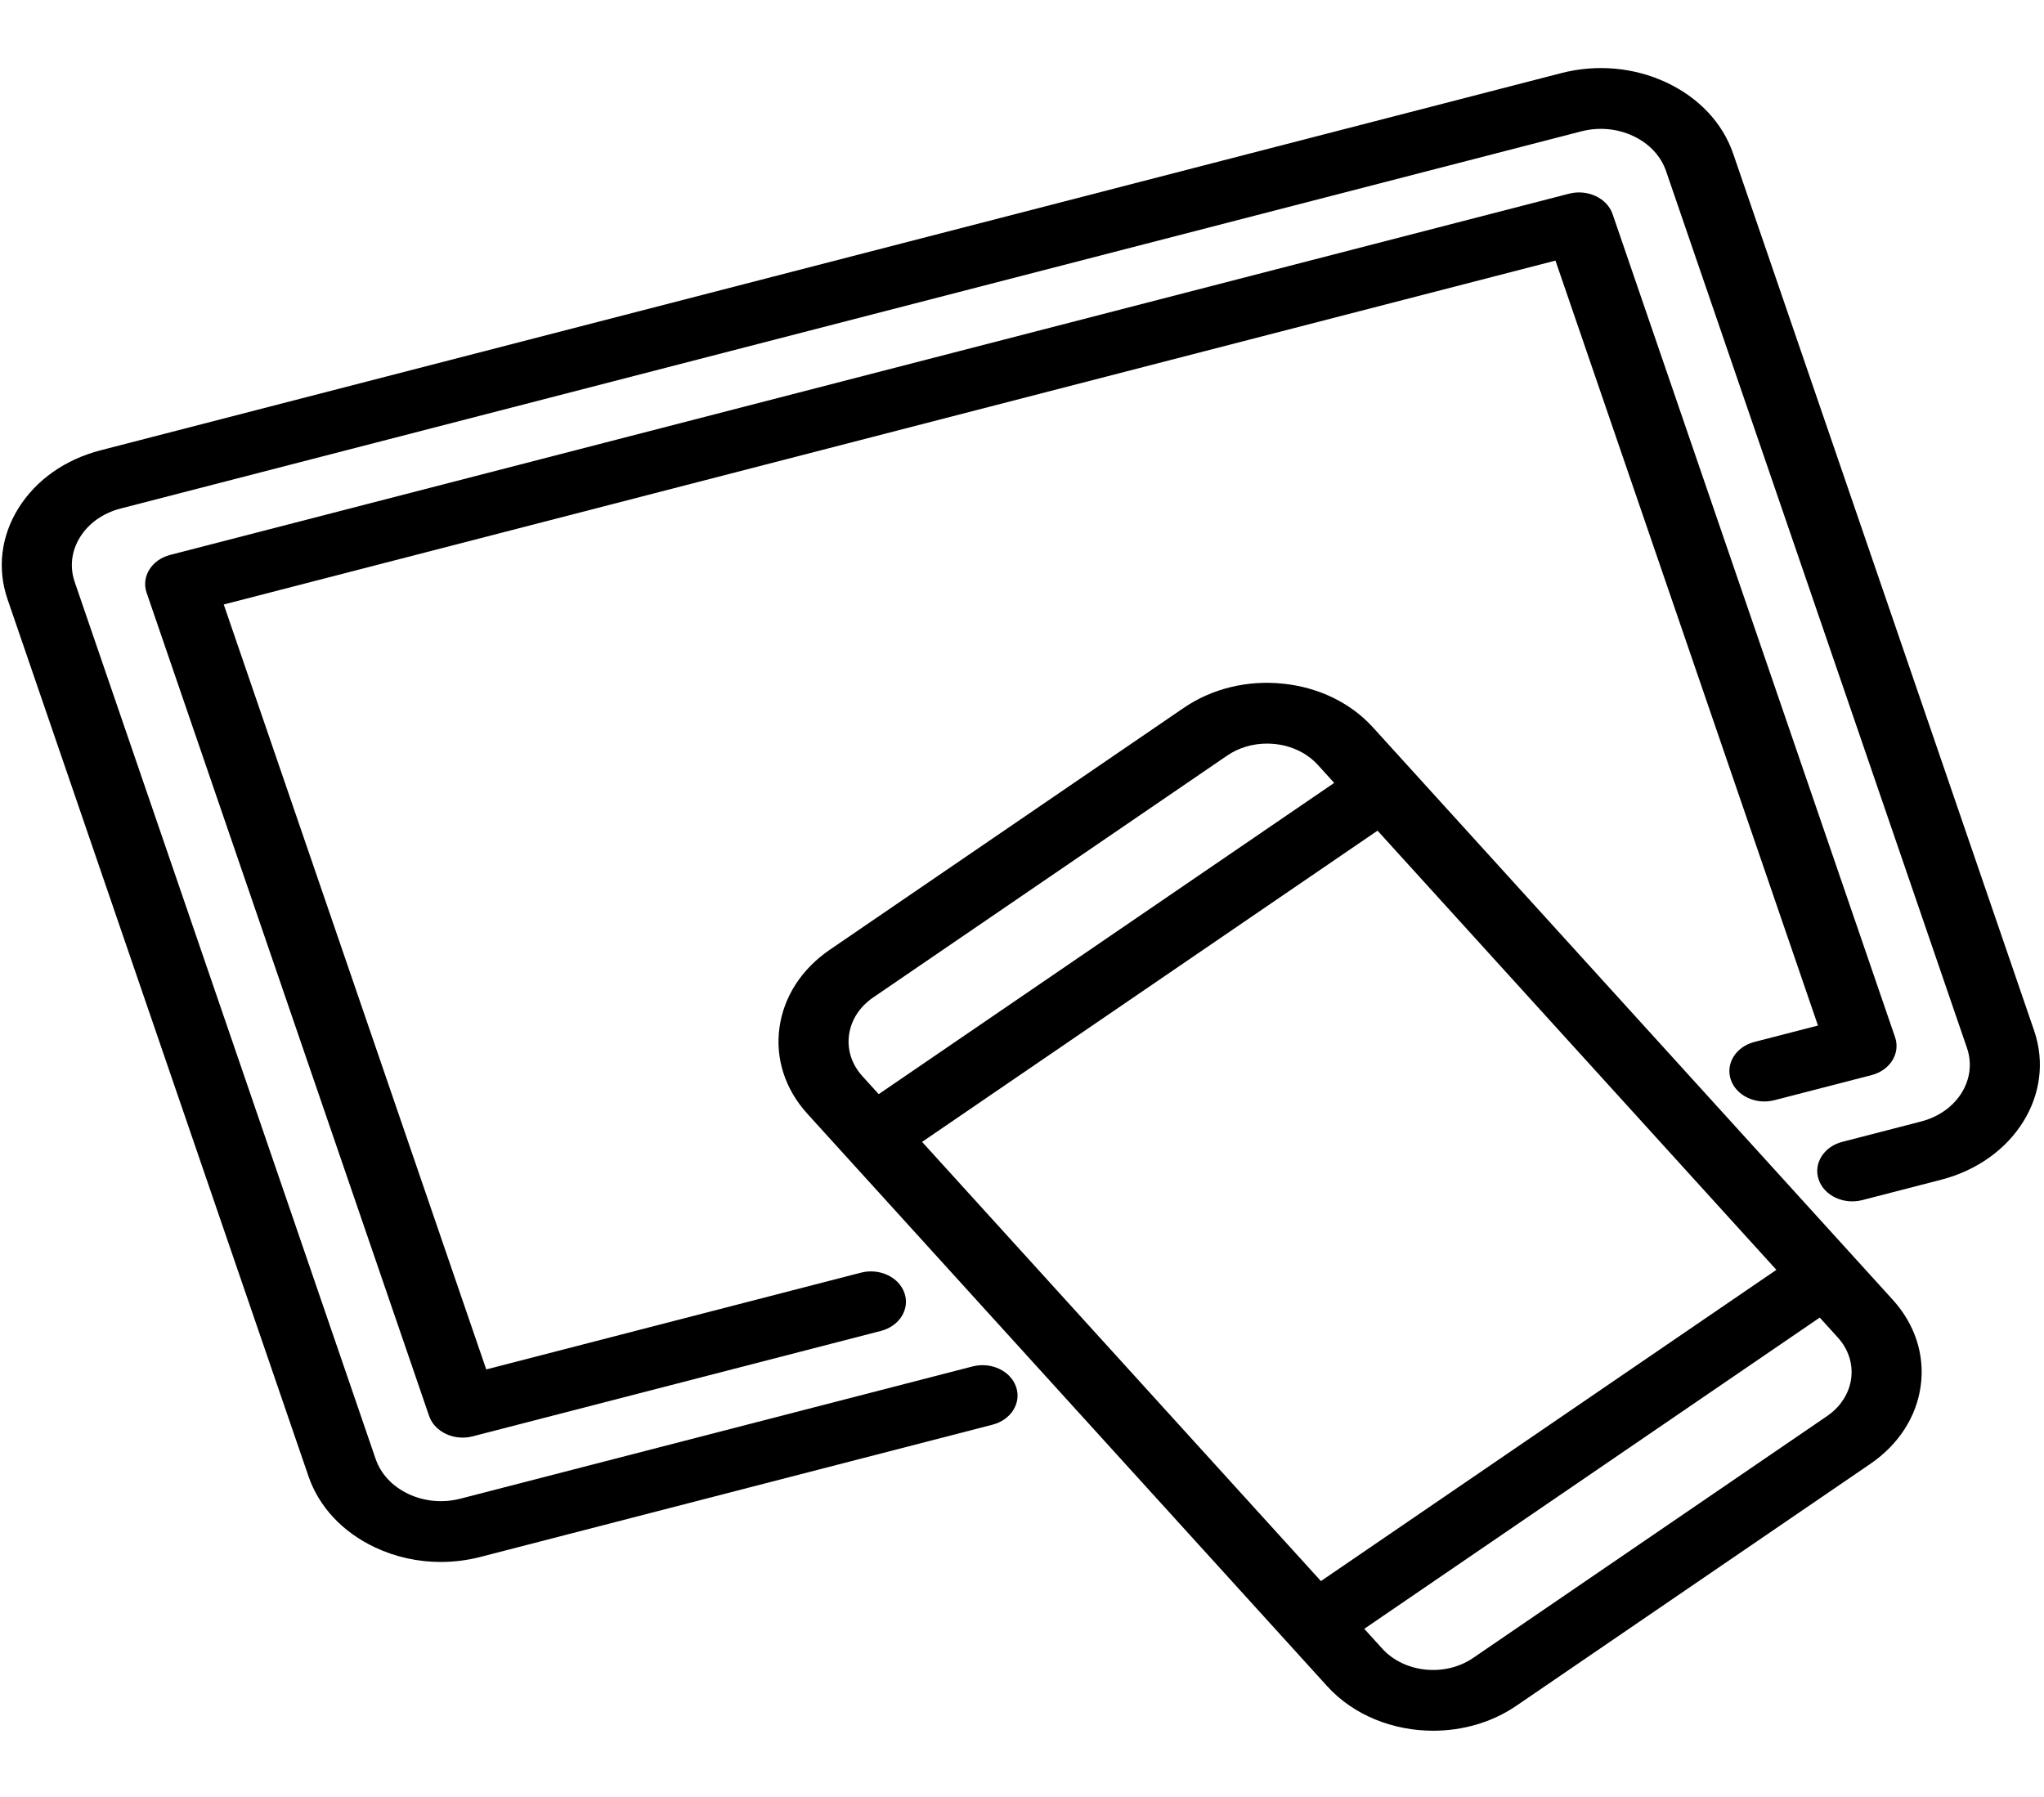 <svg width="116" height="102" viewBox="0 0 116 102" fill="none" xmlns="http://www.w3.org/2000/svg">
<g clip-path="url(#clip0)">
<path d="M115.44 58.493L98.363 8.728C97.766 6.986 96.421 5.55 94.579 4.685C92.735 3.82 90.614 3.63 88.606 4.149L5.712 25.555C3.703 26.073 2.047 27.239 1.05 28.838C0.052 30.436 -0.168 32.276 0.43 34.018L17.506 83.782C18.104 85.525 19.448 86.96 21.291 87.825C22.454 88.371 23.727 88.648 25.014 88.648C25.766 88.648 26.523 88.553 27.264 88.362L56.326 80.857C57.379 80.585 57.978 79.625 57.665 78.712C57.351 77.799 56.245 77.279 55.192 77.551L26.13 85.056C25.138 85.312 24.092 85.218 23.183 84.791C22.275 84.365 21.612 83.657 21.317 82.799L4.241 33.034C3.946 32.175 4.054 31.268 4.546 30.48C5.038 29.692 5.855 29.116 6.846 28.861L89.74 7.455C90.731 7.199 91.778 7.293 92.686 7.719C93.595 8.145 94.258 8.853 94.552 9.712L111.629 59.477C112.238 61.25 111.069 63.122 109.023 63.65L104.552 64.805C103.5 65.076 102.901 66.037 103.214 66.95C103.527 67.862 104.633 68.382 105.686 68.111L110.158 66.956C114.304 65.885 116.674 62.088 115.44 58.493Z" fill="black"/>
<path d="M98.227 61.28C98.54 62.193 99.647 62.713 100.699 62.441L106.211 61.017C106.717 60.887 107.142 60.587 107.392 60.185C107.643 59.783 107.7 59.31 107.55 58.872L91.518 12.154C91.205 11.241 90.099 10.721 89.046 10.993L9.658 31.493C8.606 31.765 8.007 32.725 8.32 33.638L24.351 80.357C24.608 81.105 25.399 81.59 26.256 81.59C26.444 81.59 26.635 81.566 26.824 81.518L49.993 75.535C51.045 75.263 51.644 74.303 51.331 73.39C51.018 72.477 49.911 71.957 48.858 72.229L27.595 77.72L12.698 34.307L88.275 14.79L103.172 58.203L99.565 59.135C98.513 59.406 97.914 60.367 98.227 61.28Z" fill="black"/>
<path d="M77.917 41.282C76.653 39.89 74.84 39.008 72.811 38.8C70.782 38.591 68.782 39.079 67.178 40.176L47.096 53.899C45.492 54.995 44.476 56.568 44.235 58.328C43.994 60.087 44.558 61.823 45.822 63.215L75.321 95.7C76.828 97.36 79.071 98.226 81.336 98.226C82.992 98.226 84.661 97.763 86.06 96.806L106.141 83.083C107.746 81.987 108.762 80.414 109.003 78.654C109.243 76.895 108.68 75.159 107.416 73.767L77.917 41.282ZM100.812 72.069L74.964 89.733L52.329 64.807L78.177 47.143L100.812 72.069ZM48.184 58.734C48.299 57.89 48.787 57.135 49.557 56.608L69.639 42.886C70.292 42.439 71.083 42.202 71.903 42.202C72.049 42.202 72.196 42.21 72.343 42.225C73.317 42.325 74.187 42.748 74.794 43.416L75.717 44.433L49.868 62.097L48.945 61.081C48.338 60.412 48.068 59.579 48.184 58.734ZM105.055 78.248C104.939 79.092 104.451 79.847 103.681 80.374L83.599 94.097C82.01 95.183 79.697 94.945 78.444 93.566L77.424 92.442L103.273 74.778L104.293 75.902C104.899 76.57 105.17 77.403 105.055 78.248Z" fill="black"/>
</g>
<defs>
<clipPath id="clip0">
<rect width="115.667" height="100.34" fill="white" transform="translate(0.1 0.874)"/>
</clipPath>
</defs>
</svg>
